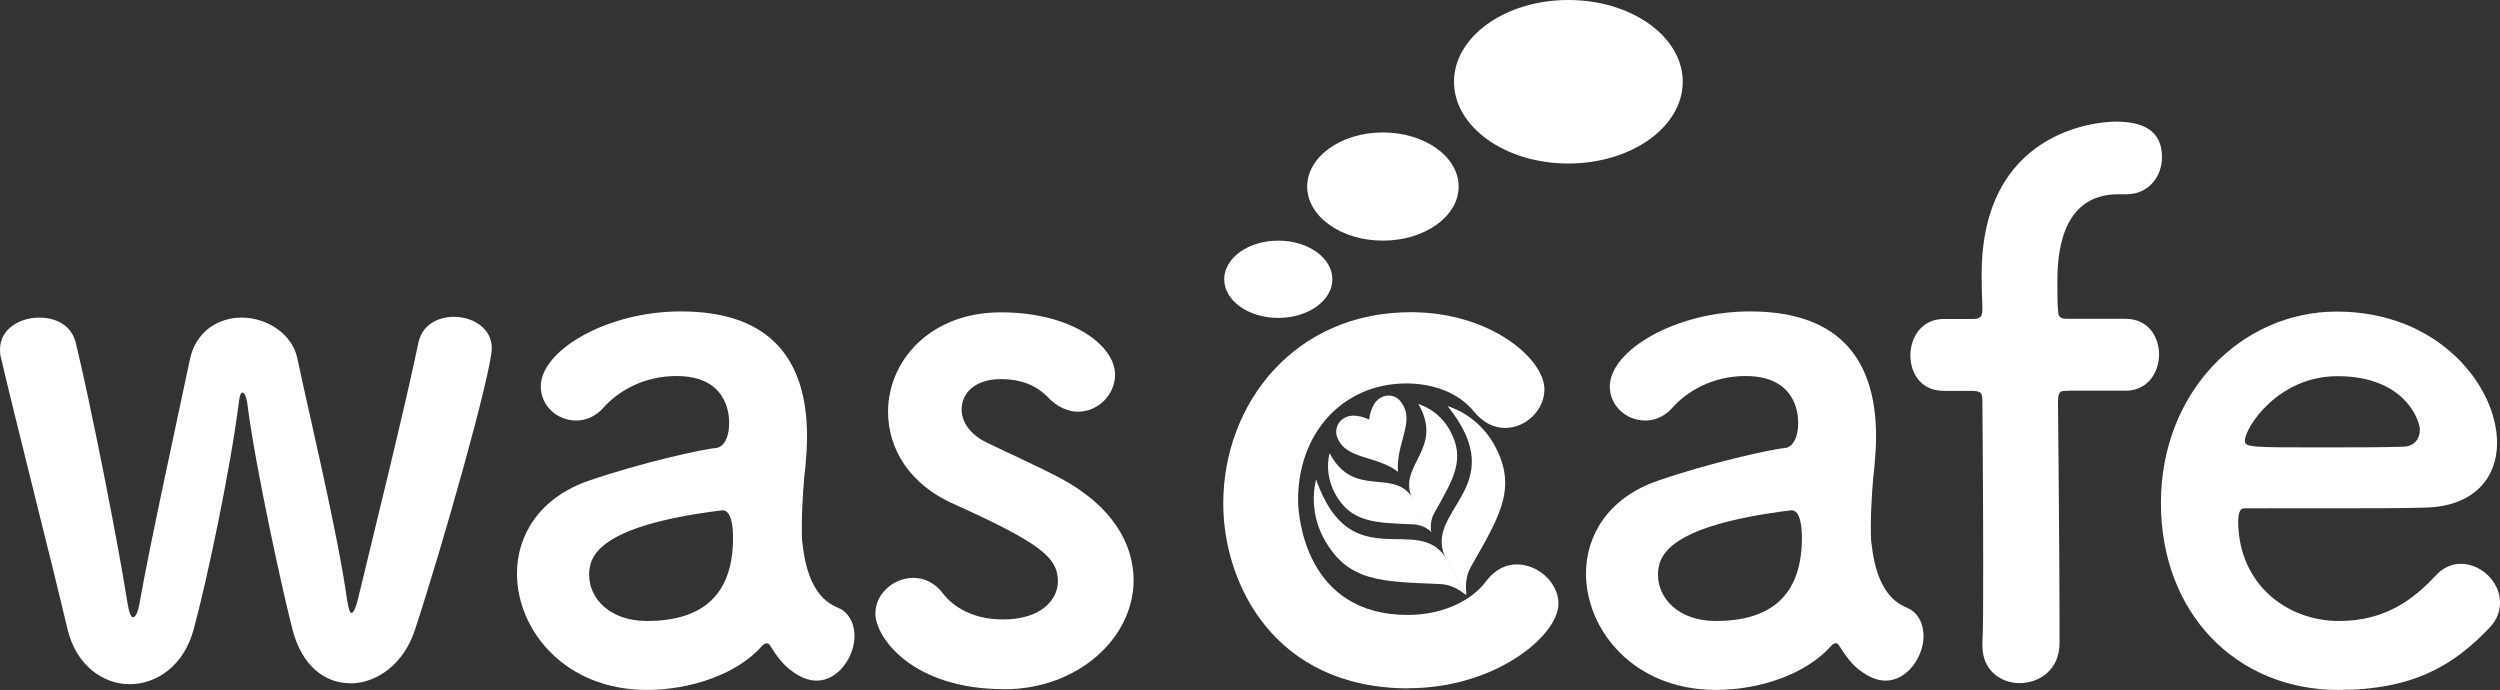 <?xml version="1.0" encoding="UTF-8"?>
<svg id="_レイヤー_2" data-name="レイヤー 2" xmlns="http://www.w3.org/2000/svg" viewBox="0 0 161.76 44.64">
  <rect x="0" y="0" width="161.76" height="44.64" fill="#333333" stroke="none"/>
  <defs>
    <style>
      .cls-1 {
        fill: #fff;
      }
    </style>
  </defs>
  <g id="_レイヤー_1-2" data-name="レイヤー 1">
    <g>
      <g>
        <path class="cls-1" d="M22.66,44.21c-1.58,0-3.12-1.06-3.74-3.5-.62-2.4-2.4-10.46-2.93-14.69-.05-.34-.19-.62-.29-.62s-.19.14-.24.58c-.53,4.27-2.06,11.57-2.93,14.74-.62,2.35-2.4,3.55-4.13,3.55s-3.46-1.2-4.03-3.55C3.36,36.43,1.01,27.21.05,23.09c-.05-.19-.05-.34-.05-.48,0-1.34,1.3-2.06,2.54-2.06,1.06,0,2.06.48,2.35,1.58.91,3.7,2.74,12.91,3.36,16.9.1.62.24.91.34.91.19,0,.34-.34.43-.86.67-3.84,2.54-12.34,3.26-15.79.38-1.87,1.87-2.74,3.36-2.74,1.58,0,3.26,1.01,3.6,2.64.62,2.98,2.64,11.38,3.22,15.65.1.62.19.82.29.82.14,0,.29-.43.38-.77,1.01-4.18,3.22-13.15,3.94-16.71.24-1.15,1.25-1.68,2.3-1.68,1.2,0,2.45.72,2.45,2.02,0,1.54-3.17,12.77-4.99,18.29-.72,2.16-2.45,3.41-4.18,3.41Z"/>
        <path class="cls-1" d="M51.12,43.34c-.43-.34-.86-.86-1.3-1.58-.05-.1-.14-.14-.19-.14-.1,0-.19.05-.29.14-1.63,1.87-4.66,2.88-7.49,2.88-5.28,0-8.4-3.84-8.4-7.54,0-2.45,1.44-4.9,4.66-6,3.31-1.15,7.44-2.06,8.21-2.11.48-.05.86-.62.86-1.63,0-.58-.14-3.03-3.41-3.03-2.16,0-3.79,1.01-4.7,2.02-.53.62-1.2.86-1.78.86-1.25,0-2.3-.96-2.3-2.21,0-2.3,4.22-4.85,9.07-4.85,5.28,0,8.16,2.59,8.16,8.11,0,.62-.05,1.2-.1,1.87-.1.72-.24,2.54-.24,3.98,0,.43,0,.82.05,1.1.43,3.84,2.21,3.98,2.59,4.27.53.38.77,1.01.77,1.68,0,1.34-1.06,2.88-2.45,2.88-.53,0-1.15-.24-1.73-.72ZM46.71,33.02c-8.11,1.01-8.59,3.02-8.59,4.18,0,1.49,1.3,2.98,3.74,2.98,3.89,0,5.57-1.97,5.57-5.38,0-.72-.1-1.78-.67-1.78h-.05Z"/>
        <path class="cls-1" d="M64.94,44.59c-5.86,0-8.3-3.31-8.3-4.9,0-1.29,1.2-2.3,2.45-2.3.67,0,1.39.29,1.92,1.01.67.86,1.92,1.68,3.89,1.68,2.54,0,3.55-1.34,3.55-2.45,0-1.54-1.06-2.45-6.67-4.99-2.98-1.29-4.32-3.65-4.32-6,0-3.26,2.69-6.43,7.3-6.43s7.39,2.16,7.39,4.03c0,1.3-1.1,2.4-2.4,2.4-.62,0-1.34-.29-1.97-.96-.48-.48-1.34-1.15-3.02-1.15s-2.54.91-2.54,1.97c0,.72.48,1.58,1.58,2.11,1.25.62,3.41,1.58,4.85,2.35,3.31,1.78,4.7,4.22,4.7,6.58,0,3.74-3.6,7.06-8.4,7.06Z"/>
        <path class="cls-1" d="M91.15,44.54c-8.74,0-12-6.82-12-11.95,0-6.48,4.61-12.39,12.14-12.39,5.14,0,8.64,3.02,8.64,4.99,0,1.34-1.2,2.5-2.54,2.5-.67,0-1.39-.29-2.02-1.06-1.01-1.25-2.69-1.82-4.37-1.82-4.08,0-7.01,3.17-7.01,7.54,0,1.06.48,7.44,7.1,7.44,2.02,0,4.03-.77,5.09-2.21.58-.77,1.3-1.06,1.97-1.06,1.39,0,2.69,1.2,2.69,2.54,0,2.06-4.08,5.47-9.7,5.47Z"/>
        <path class="cls-1" d="M120.29,43.34c-.43-.34-.86-.86-1.3-1.58-.05-.1-.14-.14-.19-.14-.1,0-.19.05-.29.14-1.63,1.87-4.66,2.88-7.49,2.88-5.28,0-8.4-3.84-8.4-7.54,0-2.45,1.44-4.9,4.66-6,3.31-1.15,7.44-2.06,8.21-2.11.48-.05.86-.62.86-1.63,0-.58-.14-3.03-3.41-3.03-2.16,0-3.79,1.01-4.7,2.02-.53.62-1.2.86-1.78.86-1.25,0-2.3-.96-2.3-2.21,0-2.3,4.22-4.85,9.07-4.85,5.28,0,8.16,2.59,8.16,8.11,0,.62-.05,1.2-.1,1.87-.1.72-.24,2.54-.24,3.98,0,.43,0,.82.05,1.1.43,3.84,2.21,3.98,2.59,4.27.53.38.77,1.01.77,1.68,0,1.34-1.06,2.88-2.45,2.88-.53,0-1.15-.24-1.73-.72ZM115.87,33.02c-8.11,1.01-8.59,3.02-8.59,4.18,0,1.49,1.3,2.98,3.74,2.98,3.89,0,5.57-1.97,5.57-5.38,0-.72-.1-1.78-.67-1.78h-.05Z"/>
        <path class="cls-1" d="M133.78,25.29c-.48,0-.62,0-.62.77,0,0,.1,10.08.1,14.11v1.44c0,1.73-1.3,2.59-2.59,2.59-1.2,0-2.4-.82-2.4-2.4v-.19c.05-.77.05-2.74.05-5.04,0-4.61-.05-10.51-.05-10.51,0-.67-.05-.77-.82-.77h-1.68c-1.49,0-2.16-1.15-2.16-2.3s.72-2.35,2.16-2.35h1.73c.48,0,.77,0,.77-.62,0-.48-.05-1.01-.05-2.26,0-9.26,7.39-9.89,8.69-9.89,1.68,0,2.98.53,2.98,2.3,0,1.2-.82,2.4-2.3,2.4h-.53c-3.84,0-3.94,4.18-3.94,5.71,0,.82,0,1.25.05,1.87,0,.48.34.48.67.48h3.7c1.44,0,2.16,1.15,2.16,2.3s-.72,2.35-2.16,2.35h-3.74Z"/>
        <path class="cls-1" d="M151.29,44.64c-6.58,0-11.47-4.95-11.47-12.1s5.18-12.38,11.38-12.38c6.62,0,10.37,4.85,10.37,8.5,0,2.26-1.49,4.08-4.56,4.18-1.49.05-2.5.05-11.81.05-.29,0-.38.38-.38.91.05,3.98,3.12,6.38,6.53,6.38,3.02,0,4.85-1.44,6.24-2.93.48-.53,1.06-.77,1.63-.77,1.3,0,2.54,1.15,2.54,2.5,0,.58-.19,1.15-.72,1.68-2.3,2.4-4.9,3.98-9.75,3.98ZM156.58,27.84c0-.67-1.01-3.5-5.33-3.5-3.89,0-6,3.36-6,4.18,0,.43.48.43,4.94.43,1.97,0,4.13,0,5.42-.05.58-.05.96-.48.96-1.06Z"/>
      </g>
      <ellipse class="cls-1" cx="82.71" cy="18.07" rx="3.5" ry="2.5"/>
      <ellipse class="cls-1" cx="89.48" cy="12.07" rx="4.9" ry="3.5"/>
      <ellipse class="cls-1" cx="101.48" cy="5.29" rx="7.4" ry="5.29"/>
      <g>
        <path class="cls-1" d="M93.67,26.28c4.31,5.37-1.85,6.74-.05,9.99l1.24,2.21c.08-.04-.2-.89.31-1.8,1.84-3.25,3.06-5.1,1.52-7.89-.69-1.24-1.78-2.1-3.03-2.52Z"/>
        <path class="cls-1" d="M91.77,26.14c1.74,2.97-1.53,4.04-.32,6.23l1.16,2.08s-.15-.64.19-1.25c1.24-2.2,2.05-3.48,1.01-5.36-.46-.84-1.2-1.42-2.04-1.7Z"/>
        <path class="cls-1" d="M85.15,31.01c2.27,6.51,6.7,2.01,8.5,5.25l1.22,2.22c-.07.04-.65-.64-1.69-.69-3.74-.16-5.95-.11-7.49-2.89-.69-1.24-.84-2.63-.53-3.9Z"/>
        <path class="cls-1" d="M86.03,29.32c1.6,3.05,4.24.84,5.45,3.03l1.15,2.08s-.46-.47-1.16-.5c-2.52-.11-4.04-.1-5.08-1.98-.46-.84-.57-1.77-.36-2.63Z"/>
        <path class="cls-1" d="M90.47,25.81c-.27-.2-.68-.33-1.13-.08-.67.37-.75,1.42-.75,1.42,0,0-.93-.49-1.6-.11-.44.25-.55.66-.53,1,.02.27.27.71.52.92.85.74,2.28.67,3.48,1.57-.13-1.5.69-2.67.52-3.78-.05-.32-.29-.77-.51-.93Z"/>
      </g>
    </g>
  </g>
</svg>